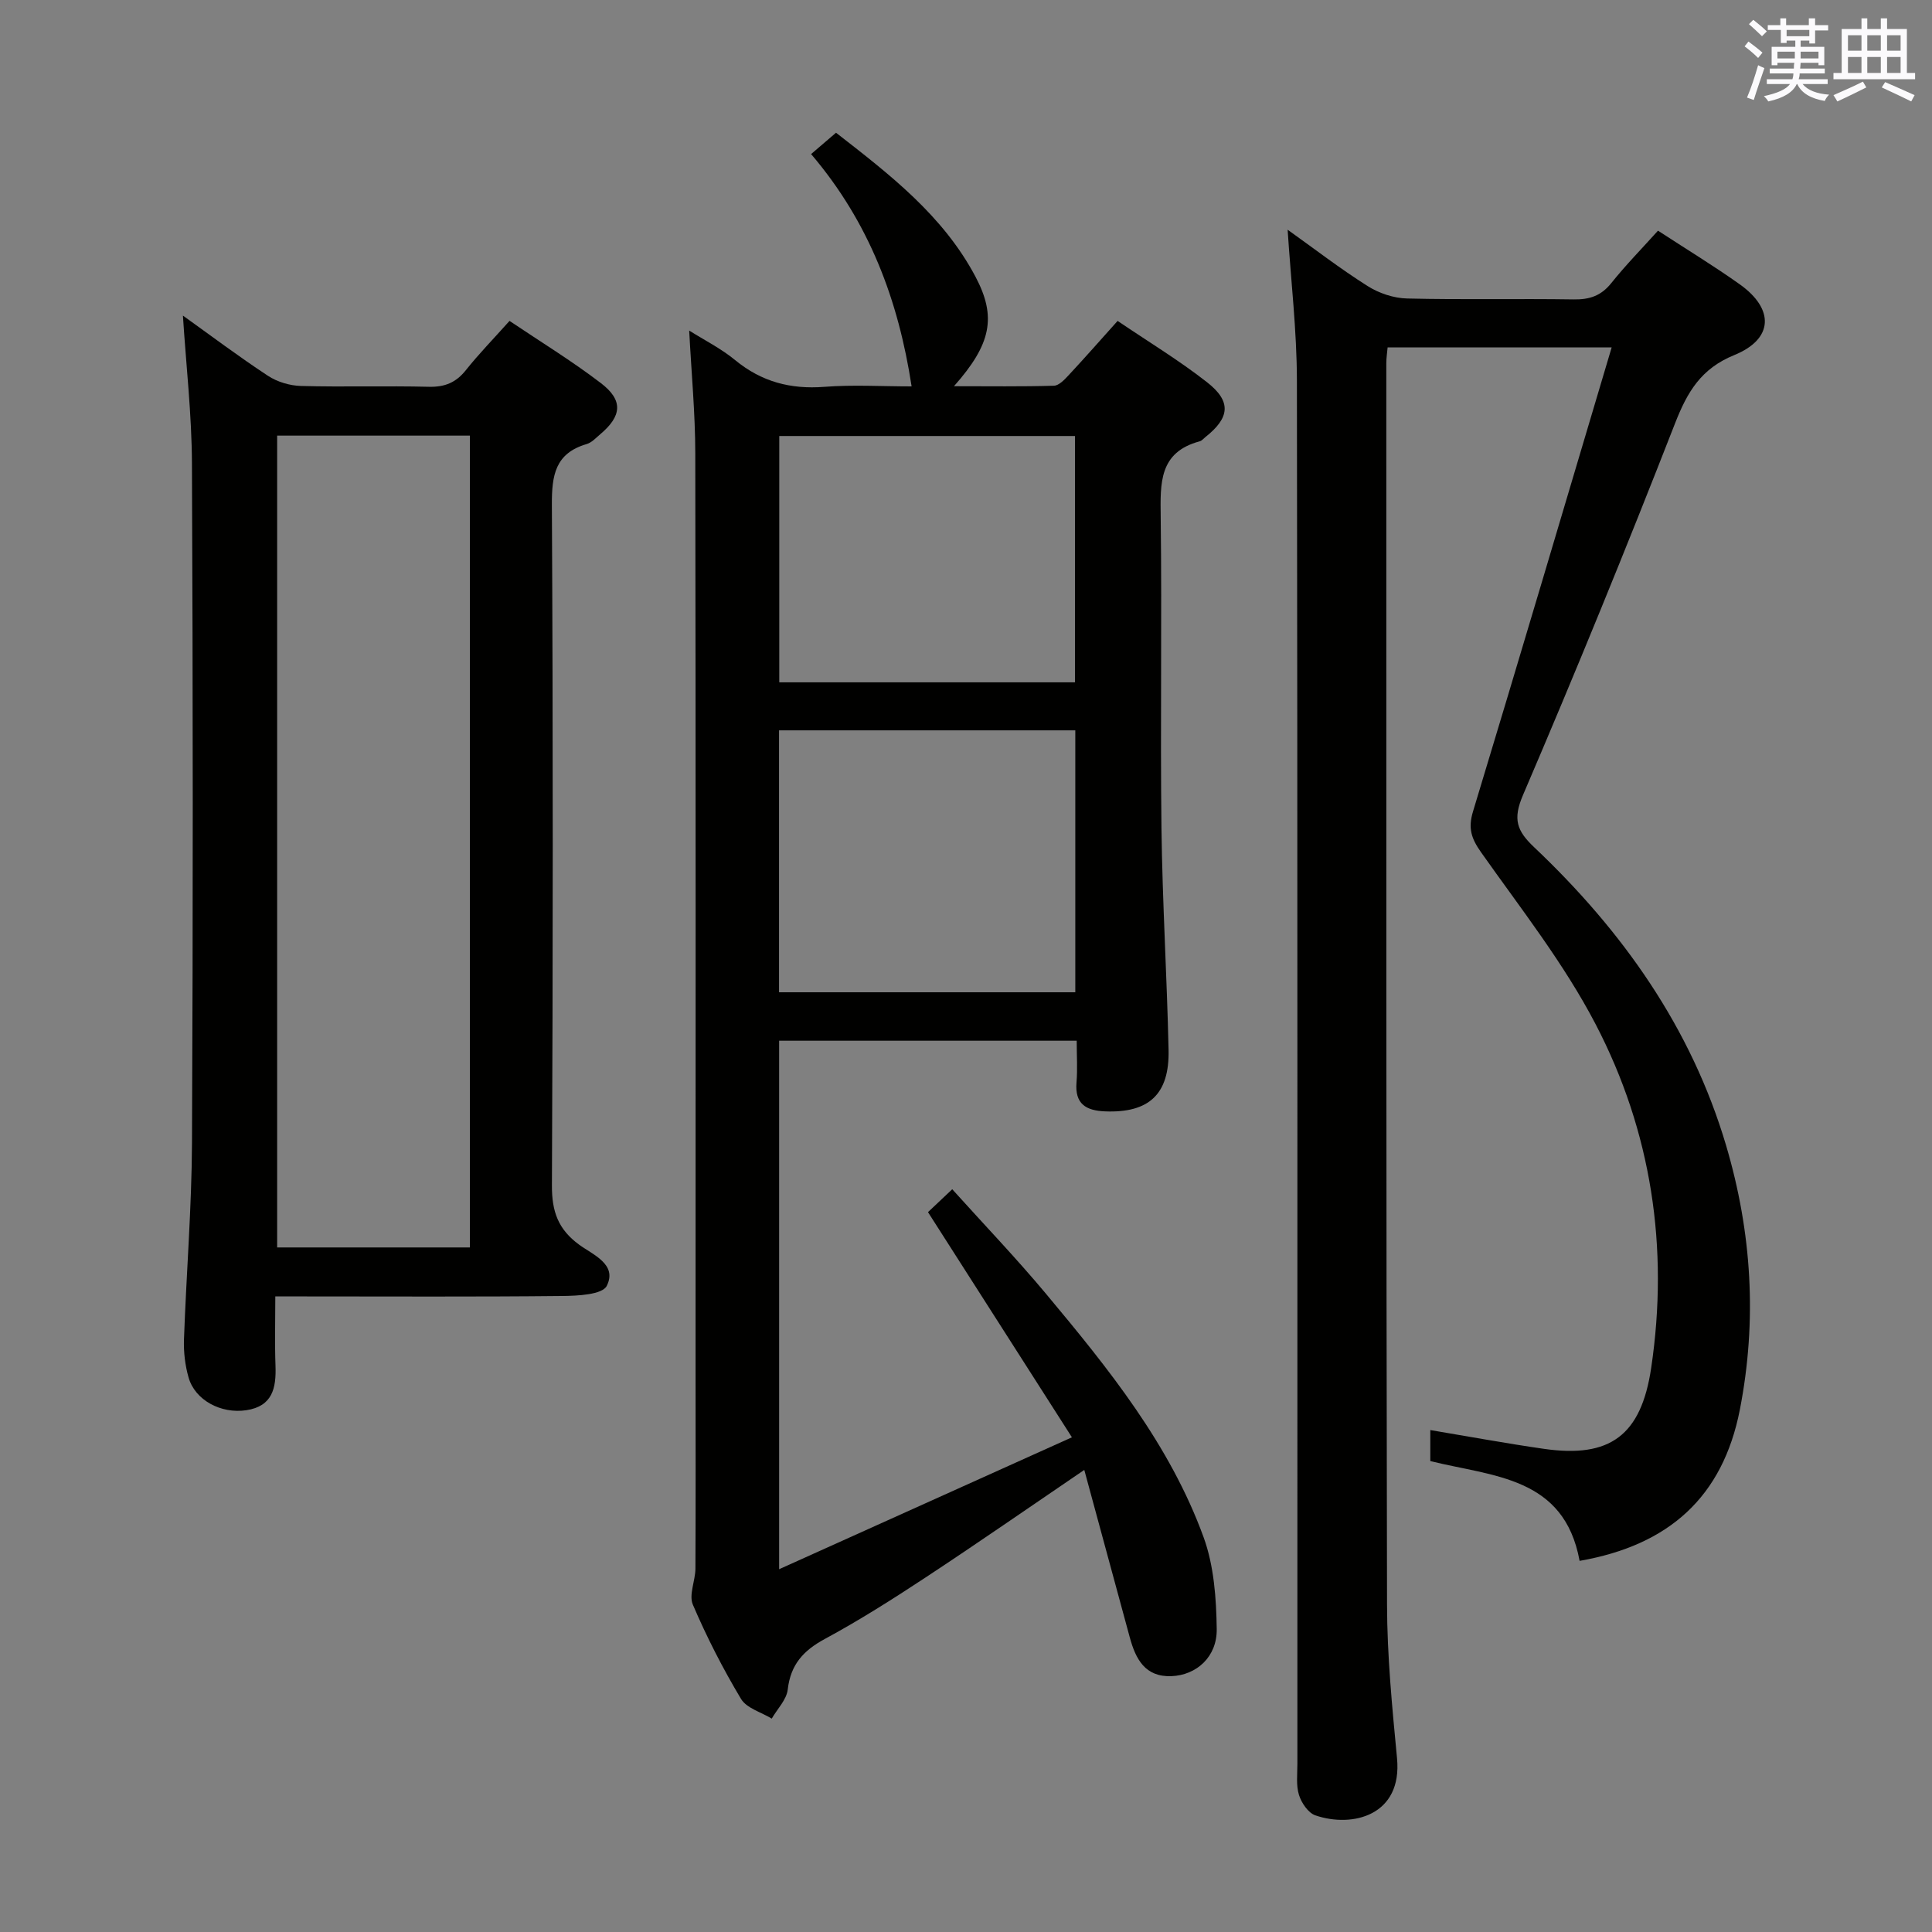 <svg enable-background="new 0 0 400 400" viewBox="0 0 400 400" xmlns="http://www.w3.org/2000/svg"><rect x="0" y="0" width="400" height="400" fill="#808080" stroke="none"/><g fill="#010100"><path d="m224.49 304.33c-11.43 7.77-22.07 15.16-32.88 22.28-6.8 4.48-13.7 8.86-20.86 12.73-4.44 2.4-7.07 5.31-7.66 10.47-.24 2.1-2.16 4.01-3.31 6.01-2.17-1.33-5.2-2.14-6.36-4.08-3.75-6.26-7.1-12.8-9.97-19.51-.87-2.03.51-4.94.53-7.45.07-13.83.03-27.66.03-41.49 0-63.16.05-126.32-.06-189.48-.01-8.27-.8-16.53-1.26-25.37 3.12 1.97 6.6 3.71 9.52 6.12 5.46 4.49 11.47 6.07 18.46 5.53 5.95-.46 11.96-.09 18.07-.09-2.74-17.86-8.75-33.95-20.81-48.1 1.82-1.56 3.29-2.82 5.16-4.42 11.06 8.61 22.15 17.1 28.88 29.82 4.41 8.33 3.25 13.96-4.46 22.66 7.29 0 13.99.1 20.69-.1 1.06-.03 2.22-1.29 3.08-2.21 3.28-3.52 6.46-7.14 10.11-11.21 6.32 4.29 12.7 8.14 18.53 12.71 5.09 3.99 4.7 7.33-.34 11.33-.39.31-.75.77-1.2.89-8.44 2.26-8.15 8.67-8.07 15.6.27 21.49-.1 43 .16 64.49.19 15.3 1.13 30.58 1.47 45.88.21 9.22-4.06 13.11-13.12 12.76-3.95-.15-6.32-1.52-5.94-6 .23-2.77.04-5.57.04-8.63-20.79 0-41.04 0-61.61 0v109.42c20.1-9.06 39.67-17.87 60.62-27.31-10.38-16.23-19.92-31.16-29.8-46.62 1.15-1.08 2.78-2.62 5.02-4.74 6.62 7.35 13.26 14.28 19.4 21.63 12.93 15.48 25.66 31.22 32.65 50.44 2.14 5.89 2.62 12.61 2.71 18.97.09 5.79-4.2 9.57-9.38 9.77-5.48.21-7.41-3.58-8.62-8.02-3.08-11.34-6.16-22.68-9.42-34.68zm-63.2-153.12v54.23h61.34c0-18.26 0-36.15 0-54.23-20.52 0-40.75 0-61.34 0zm61.28-9.94c0-17.21 0-34.09 0-51-20.62 0-40.88 0-61.23 0v51z"/><path d="m327.04 323.16c-3.2-17.47-17.91-17.43-30.91-20.66 0-1.91 0-3.99 0-6.42 7.96 1.33 15.73 2.77 23.54 3.89 13.65 1.96 20.11-2.76 22.19-16.76 3.7-24.89.06-48.95-11.5-71.15-6.55-12.58-15.49-23.94-23.72-35.6-2.03-2.87-2.72-4.99-1.67-8.45 9.62-31.73 19.02-63.53 28.71-96.09-16.08 0-31.08 0-46.39 0-.09 1.07-.27 2.18-.27 3.29.01 85.66-.04 171.32.15 256.98.02 10.62 1.06 21.25 2.07 31.84 1.13 11.83-9.2 14.46-16.91 11.82-1.48-.51-2.88-2.58-3.39-4.22-.62-1.99-.33-4.28-.33-6.45-.01-95.49.05-190.98-.1-286.48-.02-10.23-1.23-20.46-1.92-31.14 5.51 3.93 10.87 8.07 16.57 11.67 2.35 1.49 5.41 2.51 8.18 2.57 11.49.28 23 .01 34.49.19 3.25.05 5.63-.73 7.73-3.33 3-3.75 6.38-7.2 9.71-10.9 5.84 3.81 11.52 7.26 16.92 11.1 7.22 5.13 7 11.34-1.12 14.65-6.9 2.81-9.72 7.62-12.27 14.14-10.08 25.83-20.57 51.5-31.49 76.98-2.15 5.02-1.25 7.4 2.32 10.78 18.28 17.31 32.51 37.32 39.75 61.78 5.32 17.99 6.44 36.19 2.84 54.66-3.54 18.07-14.66 28.08-33.18 31.31z"/><path d="m57 268.41c0 5.16-.13 9.78.04 14.39.16 4.59-.62 8.35-6.04 9.17-5.25.79-10.62-2.07-11.96-6.78-.72-2.51-1.04-5.25-.95-7.86.48-13.62 1.6-27.24 1.66-40.86.22-46.82.2-93.65-.01-140.47-.04-10.22-1.22-20.44-1.87-30.66 5.66 4.05 11.5 8.45 17.6 12.46 1.92 1.27 4.51 2.04 6.82 2.11 8.83.24 17.66-.05 26.49.17 3.31.08 5.63-.87 7.68-3.45 2.68-3.37 5.71-6.47 9.03-10.19 6.42 4.32 12.92 8.29 18.93 12.89 4.65 3.55 4.33 6.8-.14 10.57-.89.75-1.77 1.73-2.82 2.04-6.53 1.91-7.23 6.47-7.2 12.57.25 46.99.23 93.98.01 140.97-.02 5.35 1.29 9.05 5.65 12.23 2.83 2.07 7.95 4.06 5.7 8.52-.92 1.82-6.03 2.06-9.24 2.09-17.83.19-35.66.09-53.49.09-1.79 0-3.58 0-5.89 0zm.38-178.22v168.08h39.9c0-56.18 0-112.03 0-168.08-13.42 0-26.53 0-39.9 0z"/></g><path d="m361.2 9.6.8-1c.9.7 1.9 1.4 2.9 2.3l-.9 1.1c-1-1-2-1.8-2.8-2.4zm.5 10.6c.9-2.1 1.6-4.3 2.3-6.7.4.2.8.4 1.3.6-.7 2.1-1.5 4.3-2.2 6.6zm.4-15.2.9-.9c1 .8 2 1.6 2.8 2.4l-1 1c-.9-.9-1.8-1.7-2.7-2.5zm12.5-1.2h1.2v1.4h2.7v1.1h-2.7v2.7h-1.2v-.6h-1.8v1.3h4.9v3.8h-1.2v-.5h-3.7c0 .4-.1.9-.1 1.2h5.1v1h-5.2c0 .5-.1.9-.2 1.2h6v1h-5.2c1.1 1.3 2.9 2 5.5 2.2-.4.4-.7.8-.9 1.3-2.9-.5-4.8-1.6-5.7-3.5h-.1c-.8 1.7-2.7 2.9-5.9 3.6-.2-.4-.6-.8-.9-1.1 2.8-.6 4.6-1.4 5.4-2.5h-4.8v-1h5.3c.1-.3.2-.7.2-1.2h-4.9v-1h5c0-.4 0-.8.1-1.2h-3.5v.5h-1.2v-3.8h4.9v-1.3h-1.8v.5h-1.2v-2.7h-2.7v-1h2.6v-1.4h1.2v1.4h4.7v-1.4zm-6.6 8.3h3.6c0-.4 0-.9 0-1.4h-3.6zm1.9-4.6h4.7v-1.3h-4.7zm6.6 3.2h-3.7v1.4h3.7z" fill="#fbfafc"/><path d="m385.3 3.8h1.3v2.2h2.8v-2.2h1.3v2.2h4.1v9.1h1.7v1.3h-16.9v-1.3h1.7v-9.1h4.1v-2.2zm.4 13.1.7 1.2c-1.8.9-3.8 1.9-6 2.9-.2-.4-.5-.8-.8-1.3 2.3-1 4.3-1.9 6.1-2.8zm-3.1-6.4h2.8v-3.2h-2.8zm0 4.6h2.8v-3.3h-2.8zm4-4.6h2.8v-3.2h-2.8zm0 4.6h2.8v-3.3h-2.8zm3.7 1.9c2.1.9 4.1 1.8 6.1 2.7l-.7 1.3c-2.2-1.1-4.2-2-6.1-2.9zm3.2-9.7h-2.8v3.2h2.8zm-2.8 7.8h2.8v-3.3h-2.8z" fill="#fbfafc"/></svg>